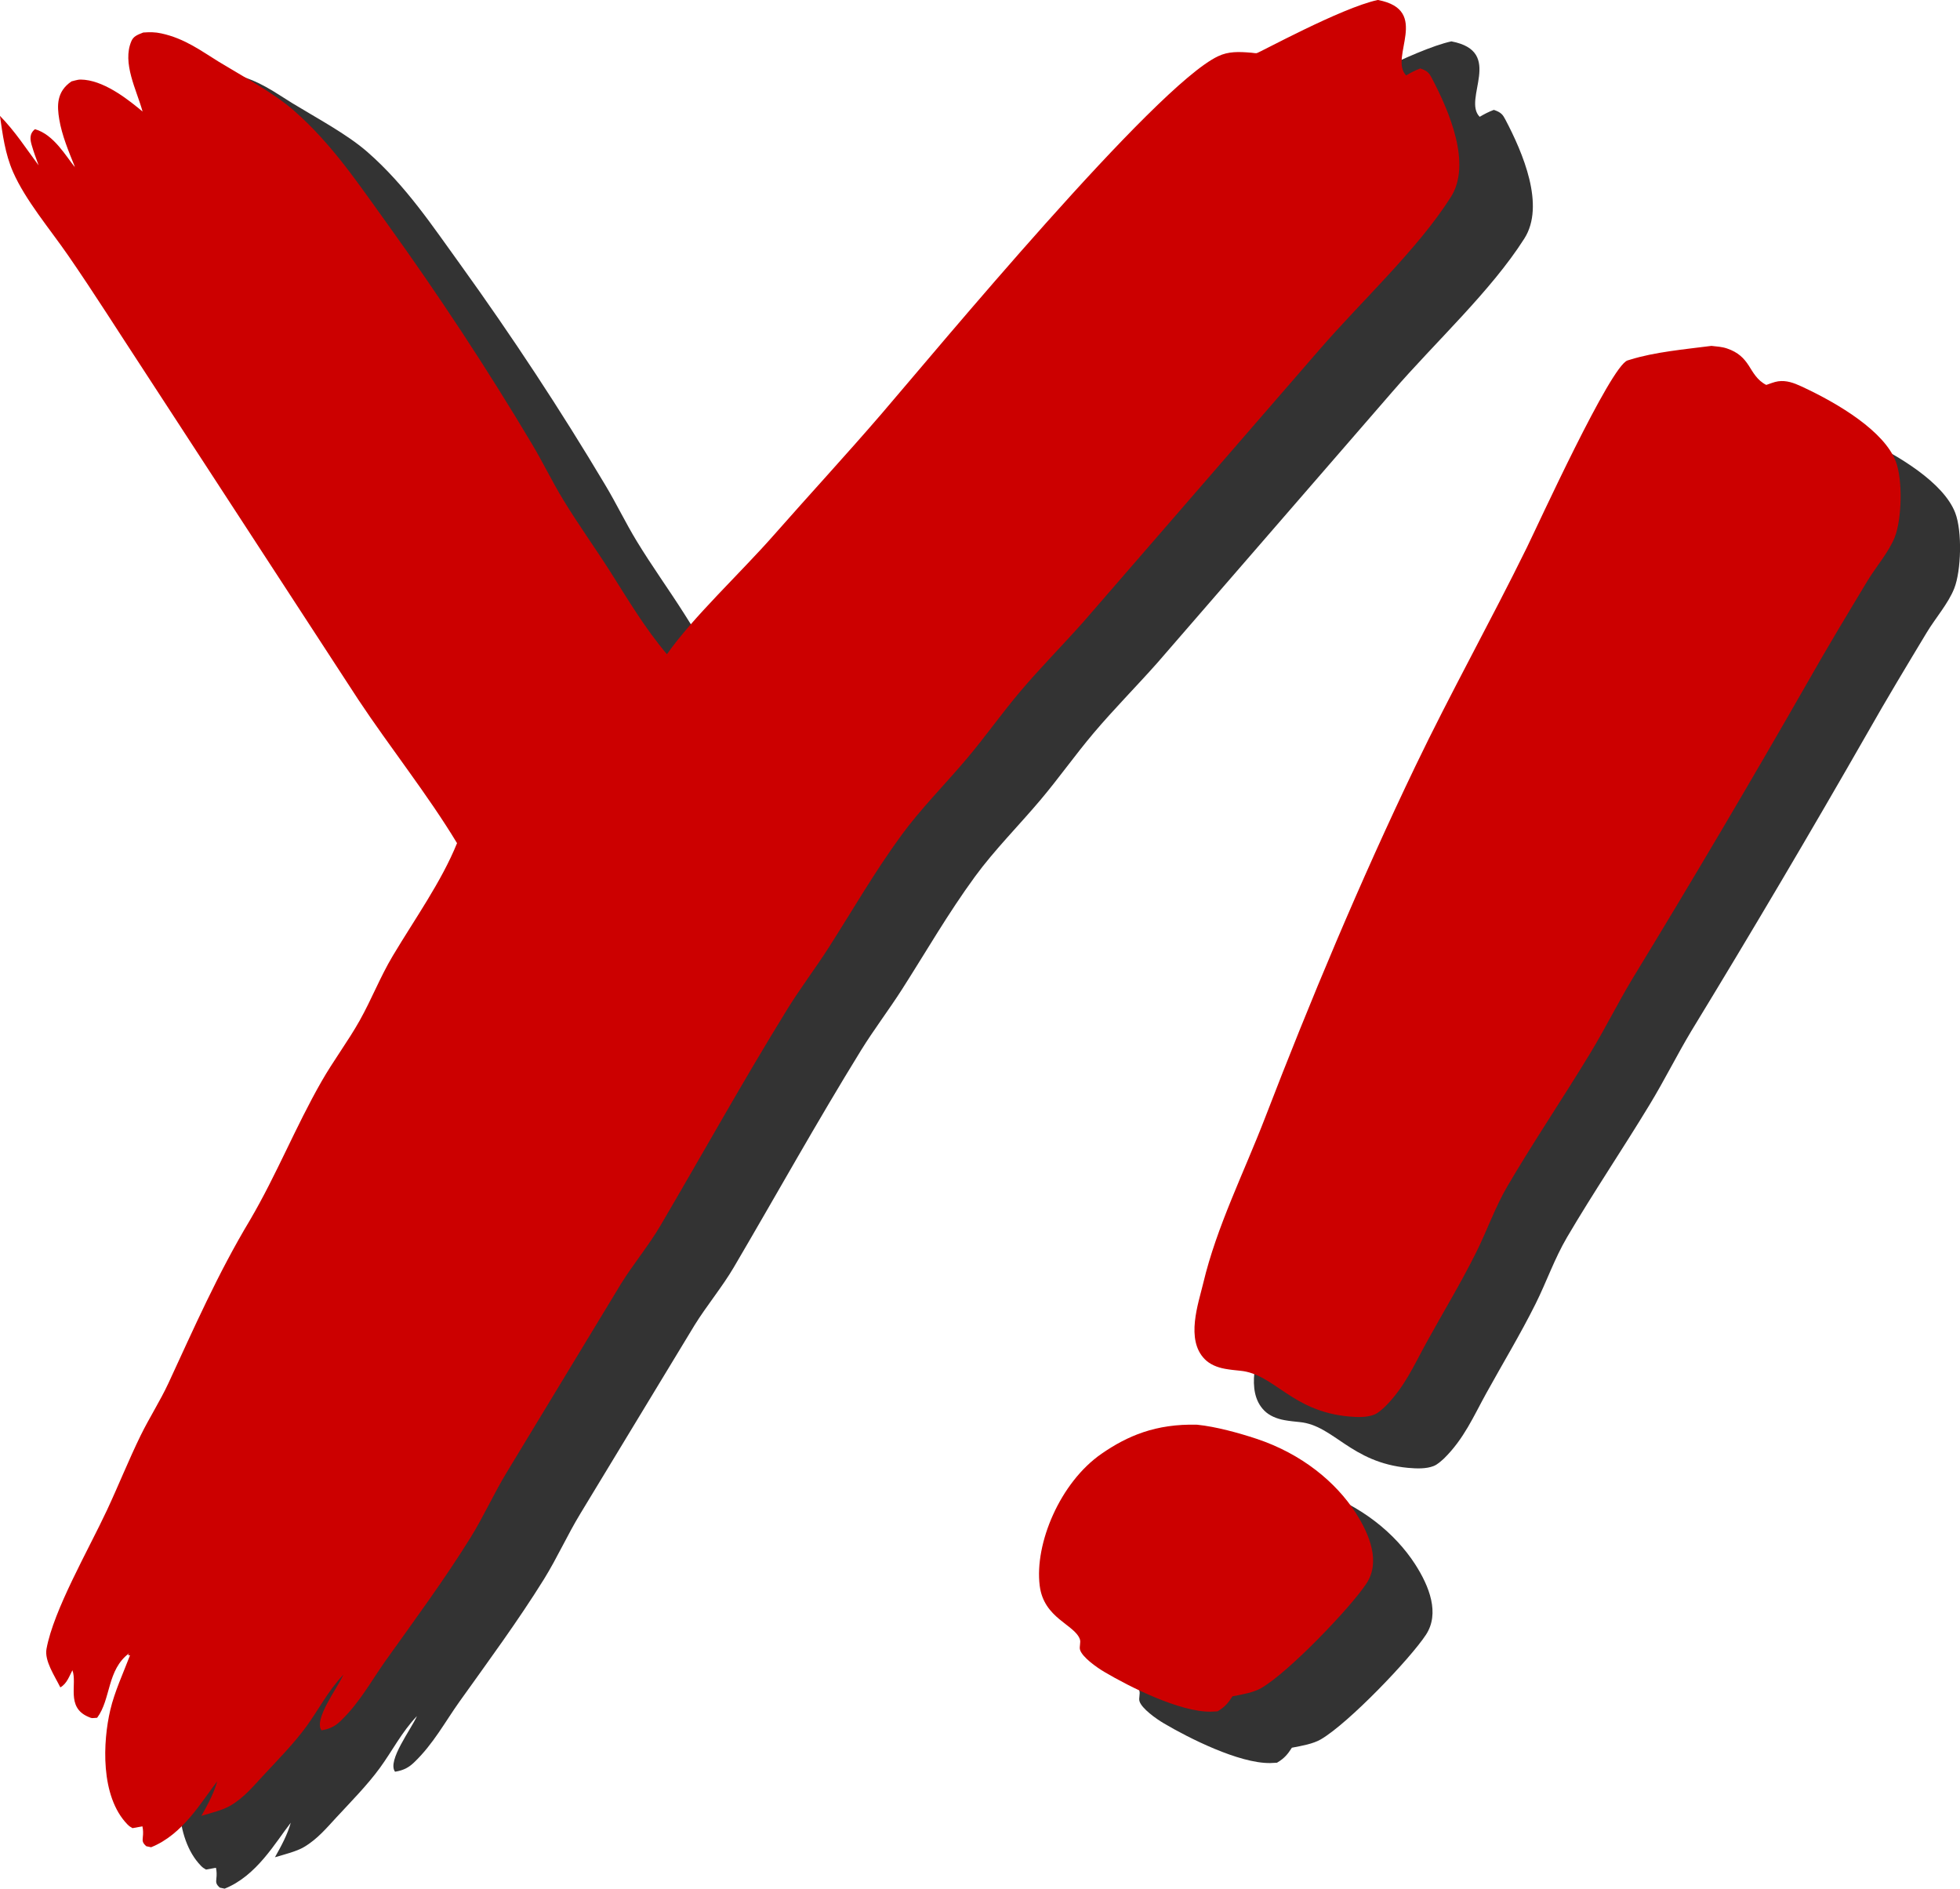 <?xml version="1.0" encoding="UTF-8" standalone="no"?>
<!-- Created with Inkscape (http://www.inkscape.org/) -->

<svg
   width="35.024mm"
   height="33.745mm"
   viewBox="0 0 35.024 33.745"
   version="1.1"
   id="svg1"
   inkscape:export-filename="logo-responsive-2.svg"
   inkscape:export-xdpi="96"
   inkscape:export-ydpi="96"
   xmlns:inkscape="http://www.inkscape.org/namespaces/inkscape"
   xmlns:sodipodi="http://sodipodi.sourceforge.net/DTD/sodipodi-0.dtd"
   xmlns="http://www.w3.org/2000/svg"
   xmlns:svg="http://www.w3.org/2000/svg">
  <sodipodi:namedview
     id="namedview1"
     pagecolor="#ffffff"
     bordercolor="#000000"
     borderopacity="0.25"
     inkscape:showpageshadow="2"
     inkscape:pageopacity="0.0"
     inkscape:pagecheckerboard="0"
     inkscape:deskcolor="#d1d1d1"
     inkscape:document-units="mm">
    <inkscape:page
       x="6.1023726e-15"
       y="0"
       width="35.024"
       height="33.745"
       id="page2"
       margin="0"
       bleed="0" />
  </sodipodi:namedview>
  <defs
     id="defs1" />
  <g
     inkscape:label="Layer 1"
     inkscape:groupmode="layer"
     id="layer1"
     transform="translate(-70.876,-130.625)">
    <path
       d="m 96.815,131.365 c 0.95,0.181 0.189,1.032 0.502,1.347 0.082,-0.048 0.155,-0.087 0.253,-0.124 0.132,0.044 0.161,0.088 0.205,0.171 0.314,0.596 0.717,1.537 0.34,2.128 -0.597,0.939 -1.583,1.841 -2.359,2.738 l -4.204,4.848 c -0.37,0.417 -0.775,0.825 -1.131,1.246 -0.334,0.395 -0.619,0.802 -0.952,1.197 -0.389,0.461 -0.826,0.898 -1.172,1.372 -0.487,0.667 -0.871,1.338 -1.304,2.015 -0.233,0.364 -0.503,0.719 -0.729,1.084 -0.793,1.285 -1.516,2.587 -2.275,3.879 -0.206,0.351 -0.487,0.688 -0.703,1.037 l -2.036,3.359 c -0.237,0.389 -0.414,0.79 -0.655,1.179 -0.456,0.734 -0.991,1.461 -1.506,2.182 -0.251,0.351 -0.471,0.763 -0.812,1.088 -0.087,0.083 -0.177,0.142 -0.342,0.168 -0.146,-0.196 0.295,-0.768 0.391,-0.994 -0.277,0.293 -0.438,0.619 -0.662,0.926 -0.221,0.303 -0.509,0.595 -0.778,0.885 -0.163,0.175 -0.334,0.385 -0.579,0.529 -0.131,0.078 -0.35,0.132 -0.518,0.182 0.116,-0.206 0.223,-0.404 0.283,-0.617 -0.277,0.355 -0.61,0.95 -1.182,1.178 l -0.086,-0.018 c -0.068,-0.06 -0.07,-0.092 -0.062,-0.161 0.008,-0.067 0.007,-0.127 -0.007,-0.194 -0.059,0.011 -0.118,0.021 -0.178,0.032 -0.042,-0.026 -0.056,-0.032 -0.09,-0.067 -0.49,-0.504 -0.438,-1.487 -0.306,-2.045 0.077,-0.327 0.229,-0.653 0.352,-0.975 l -0.037,-0.007 0.023,-0.032 c -0.401,0.298 -0.323,0.817 -0.573,1.154 -0.105,0.006 -0.083,0.016 -0.163,-0.019 -0.398,-0.174 -0.188,-0.587 -0.279,-0.83 -0.051,0.093 -0.096,0.24 -0.216,0.306 -0.102,-0.207 -0.286,-0.474 -0.247,-0.688 0.127,-0.696 0.751,-1.772 1.081,-2.479 0.207,-0.443 0.385,-0.891 0.601,-1.333 0.153,-0.313 0.35,-0.619 0.496,-0.933 0.457,-0.986 0.88,-1.953 1.46,-2.919 0.478,-0.816 0.811,-1.661 1.279,-2.478 0.208,-0.364 0.474,-0.718 0.679,-1.083 0.215,-0.383 0.365,-0.777 0.592,-1.157 0.399,-0.668 0.869,-1.324 1.148,-2.013 -0.522,-0.865 -1.196,-1.708 -1.764,-2.564 l -3.828,-5.875 c -0.451,-0.686 -0.885,-1.377 -1.355,-2.058 -0.338,-0.489 -0.763,-0.986 -0.987,-1.495 -0.143,-0.327 -0.185,-0.668 -0.234,-1.002 0.274,0.279 0.472,0.591 0.691,0.884 -0.044,-0.12 -0.088,-0.239 -0.123,-0.36 -0.028,-0.096 -0.047,-0.202 0.058,-0.286 0.339,0.096 0.556,0.488 0.718,0.685 -0.115,-0.285 -0.238,-0.574 -0.285,-0.866 -0.037,-0.229 -0.054,-0.488 0.22,-0.673 0.103,-0.025 0.122,-0.04 0.237,-0.028 0.397,0.042 0.815,0.386 1.033,0.567 -0.107,-0.388 -0.369,-0.868 -0.2,-1.258 0.035,-0.081 0.094,-0.109 0.212,-0.154 0.119,-0.008 0.211,-0.009 0.323,0.016 0.423,0.091 0.727,0.323 1.026,0.506 0.453,0.276 0.977,0.554 1.34,0.87 0.696,0.608 1.178,1.345 1.663,2.013 0.934,1.297 1.798,2.611 2.589,3.938 0.2,0.333 0.361,0.672 0.563,1.004 0.266,0.438 0.575,0.866 0.851,1.301 0.313,0.493 0.603,0.985 1.003,1.46 0.453,-0.65 1.328,-1.467 1.903,-2.121 0.639,-0.726 1.304,-1.446 1.931,-2.174 0.957,-1.113 4.885,-5.856 6.014,-6.389 0.188,-0.089 0.367,-0.082 0.598,-0.063 0.03,0.003 0.061,0.01 0.091,0.008 0.043,-0.003 1.507,-0.809 2.167,-0.951 z"
       fill="#515150"
       id="path3"
       style="fill:#333333;stroke-width:0.298" />
    <path
       d="m 102.523,137.723 c 0.093,0.01 0.188,0.016 0.276,0.046 0.203,0.069 0.303,0.175 0.389,0.307 0.074,0.116 0.15,0.263 0.312,0.344 0.064,-0.021 0.139,-0.053 0.21,-0.064 0.15,-0.022 0.285,0.029 0.415,0.089 0.687,0.317 1.484,0.809 1.689,1.34 0.129,0.334 0.107,1.039 -0.017,1.353 -0.106,0.269 -0.336,0.53 -0.491,0.787 -0.356,0.591 -0.716,1.187 -1.054,1.784 -1.023,1.788 -2.074,3.567 -3.153,5.336 -0.26,0.434 -0.481,0.881 -0.744,1.314 -0.481,0.794 -1.009,1.574 -1.477,2.371 -0.226,0.385 -0.366,0.796 -0.562,1.189 -0.27,0.542 -0.59,1.07 -0.885,1.605 -0.221,0.4 -0.395,0.809 -0.752,1.159 -0.05,0.044 -0.114,0.107 -0.187,0.135 -0.131,0.051 -0.296,0.046 -0.454,0.032 -1.025,-0.095 -1.326,-0.758 -1.936,-0.818 -0.09,-0.009 -0.18,-0.018 -0.27,-0.034 -0.148,-0.026 -0.277,-0.083 -0.364,-0.171 -0.349,-0.35 -0.115,-0.998 -0.028,-1.363 0.238,-1.003 0.73,-1.98 1.105,-2.954 0.803,-2.086 1.703,-4.234 2.684,-6.277 0.63,-1.313 1.35,-2.6 1.993,-3.909 0.202,-0.411 1.494,-3.238 1.798,-3.342 0.016,-0.006 0.033,-0.01 0.05,-0.015 0.436,-0.136 0.971,-0.184 1.455,-0.246 z"
       fill="#515150"
       id="path5"
       style="fill:#333333;stroke-width:0.285" />
    <path
       d="m 93.329,156.997 c 0.336,0.034 0.745,0.147 1.06,0.251 0.82,0.272 1.424,0.783 1.772,1.32 0.26,0.402 0.444,0.883 0.197,1.262 -0.278,0.425 -1.382,1.581 -1.88,1.871 -0.14,0.081 -0.335,0.114 -0.517,0.149 -0.072,0.112 -0.13,0.188 -0.266,0.268 -0.04,0.003 -0.081,0.005 -0.122,0.006 -0.558,0.007 -1.459,-0.449 -1.897,-0.708 -0.15,-0.088 -0.394,-0.265 -0.437,-0.393 -0.02,-0.061 0.017,-0.135 -0.005,-0.195 -0.098,-0.265 -0.644,-0.371 -0.717,-0.954 -0.095,-0.751 0.363,-1.846 1.106,-2.359 0.46,-0.318 0.968,-0.537 1.705,-0.518 z"
       fill="#515150"
       id="path6"
       style="fill:#333333;stroke-width:0.285" />
    <path
       d="m 95.501,130.625 c 0.95,0.181 0.189,1.032 0.502,1.347 0.082,-0.048 0.155,-0.087 0.253,-0.124 0.132,0.044 0.161,0.088 0.205,0.171 0.314,0.596 0.717,1.537 0.34,2.128 -0.597,0.939 -1.583,1.841 -2.359,2.738 l -4.204,4.848 c -0.37,0.417 -0.775,0.825 -1.131,1.246 -0.334,0.395 -0.619,0.802 -0.952,1.197 -0.389,0.461 -0.826,0.898 -1.172,1.372 -0.487,0.667 -0.871,1.338 -1.304,2.015 -0.233,0.364 -0.503,0.719 -0.729,1.084 -0.793,1.285 -1.516,2.587 -2.275,3.879 -0.206,0.351 -0.487,0.688 -0.703,1.037 l -2.036,3.359 c -0.237,0.389 -0.414,0.79 -0.655,1.179 -0.456,0.734 -0.991,1.461 -1.506,2.182 -0.251,0.351 -0.471,0.763 -0.812,1.088 -0.087,0.083 -0.177,0.142 -0.342,0.168 -0.146,-0.196 0.295,-0.769 0.391,-0.994 -0.277,0.293 -0.438,0.619 -0.662,0.926 -0.221,0.303 -0.509,0.595 -0.778,0.885 -0.163,0.175 -0.334,0.385 -0.579,0.529 -0.131,0.078 -0.35,0.132 -0.518,0.182 0.116,-0.206 0.223,-0.404 0.283,-0.617 -0.277,0.355 -0.61,0.95 -1.182,1.178 l -0.086,-0.018 c -0.068,-0.06 -0.07,-0.092 -0.062,-0.161 0.008,-0.067 0.007,-0.127 -0.007,-0.194 -0.059,0.011 -0.118,0.021 -0.178,0.032 -0.042,-0.026 -0.056,-0.032 -0.09,-0.067 -0.49,-0.504 -0.438,-1.487 -0.306,-2.045 0.077,-0.327 0.229,-0.653 0.352,-0.975 l -0.037,-0.007 0.023,-0.032 c -0.401,0.299 -0.323,0.817 -0.573,1.154 -0.105,0.006 -0.083,0.016 -0.163,-0.019 -0.398,-0.174 -0.188,-0.587 -0.279,-0.83 -0.051,0.093 -0.096,0.24 -0.216,0.306 -0.102,-0.207 -0.286,-0.474 -0.247,-0.688 0.127,-0.696 0.751,-1.772 1.081,-2.479 0.207,-0.443 0.385,-0.891 0.601,-1.333 0.153,-0.313 0.35,-0.619 0.496,-0.933 0.457,-0.986 0.88,-1.953 1.46,-2.919 0.478,-0.816 0.811,-1.661 1.279,-2.478 0.208,-0.364 0.474,-0.718 0.679,-1.083 0.215,-0.383 0.365,-0.777 0.592,-1.157 0.399,-0.668 0.869,-1.324 1.148,-2.013 -0.522,-0.865 -1.196,-1.708 -1.764,-2.564 l -3.828,-5.875 c -0.451,-0.686 -0.885,-1.377 -1.355,-2.058 -0.338,-0.489 -0.763,-0.986 -0.987,-1.495 -0.143,-0.327 -0.185,-0.668 -0.234,-1.002 0.274,0.279 0.472,0.591 0.691,0.884 -0.044,-0.12 -0.088,-0.239 -0.123,-0.36 -0.028,-0.096 -0.047,-0.202 0.058,-0.286 0.339,0.096 0.556,0.488 0.718,0.685 -0.115,-0.285 -0.237,-0.574 -0.285,-0.866 -0.037,-0.229 -0.054,-0.488 0.22,-0.673 0.103,-0.025 0.122,-0.04 0.237,-0.028 0.397,0.042 0.815,0.386 1.033,0.567 -0.107,-0.388 -0.369,-0.868 -0.2,-1.258 0.035,-0.081 0.094,-0.109 0.212,-0.154 0.119,-0.008 0.211,-0.009 0.323,0.016 0.423,0.091 0.727,0.323 1.026,0.506 0.453,0.276 0.977,0.554 1.34,0.87 0.696,0.608 1.178,1.345 1.663,2.013 0.934,1.297 1.798,2.611 2.589,3.938 0.2,0.333 0.361,0.672 0.563,1.004 0.266,0.438 0.575,0.866 0.851,1.301 0.313,0.493 0.603,0.985 1.003,1.46 0.453,-0.65 1.328,-1.467 1.903,-2.121 0.639,-0.726 1.304,-1.446 1.931,-2.174 0.957,-1.113 4.885,-5.856 6.014,-6.389 0.188,-0.089 0.367,-0.082 0.598,-0.063 0.03,0.003 0.061,0.01 0.091,0.008 0.043,-0.003 1.507,-0.809 2.167,-0.951 z"
       fill="#DA3119"
       id="path9"
       style="fill:#cc0000;stroke-width:0.298" />
    <path
       d="m 101.461,136.805 c 0.093,0.01 0.188,0.016 0.276,0.046 0.203,0.069 0.303,0.175 0.389,0.307 0.074,0.116 0.15,0.263 0.312,0.344 0.064,-0.021 0.139,-0.053 0.21,-0.064 0.15,-0.022 0.285,0.029 0.415,0.089 0.687,0.317 1.484,0.809 1.689,1.34 0.129,0.334 0.107,1.039 -0.017,1.353 -0.106,0.269 -0.336,0.53 -0.491,0.787 -0.356,0.591 -0.716,1.187 -1.054,1.784 -1.023,1.788 -2.074,3.567 -3.153,5.336 -0.26,0.434 -0.481,0.881 -0.744,1.314 -0.481,0.794 -1.009,1.574 -1.477,2.371 -0.226,0.385 -0.366,0.796 -0.562,1.189 -0.27,0.542 -0.59,1.07 -0.885,1.605 -0.221,0.4 -0.395,0.809 -0.752,1.159 -0.05,0.044 -0.114,0.107 -0.187,0.135 -0.131,0.051 -0.296,0.046 -0.454,0.032 -1.025,-0.095 -1.326,-0.758 -1.936,-0.817 -0.09,-0.009 -0.18,-0.018 -0.27,-0.034 -0.148,-0.026 -0.277,-0.083 -0.364,-0.171 -0.349,-0.35 -0.115,-0.998 -0.028,-1.363 0.238,-1.003 0.73,-1.98 1.105,-2.954 0.803,-2.086 1.703,-4.235 2.684,-6.277 0.63,-1.313 1.35,-2.6 1.993,-3.909 0.202,-0.411 1.494,-3.238 1.798,-3.342 0.016,-0.006 0.033,-0.01 0.05,-0.015 0.436,-0.136 0.971,-0.184 1.455,-0.246 z"
       fill="#DA3119"
       id="path11"
       style="fill:#cc0000;stroke-width:0.285" />
    <path
       d="m 92.267,156.079 c 0.336,0.034 0.745,0.147 1.06,0.251 0.82,0.272 1.424,0.782 1.772,1.32 0.26,0.402 0.444,0.883 0.197,1.262 -0.278,0.425 -1.382,1.581 -1.88,1.871 -0.14,0.081 -0.335,0.114 -0.517,0.149 -0.072,0.112 -0.13,0.188 -0.266,0.268 -0.04,0.003 -0.081,0.005 -0.122,0.006 -0.558,0.007 -1.459,-0.449 -1.897,-0.708 -0.15,-0.088 -0.394,-0.265 -0.437,-0.393 -0.02,-0.061 0.017,-0.135 -0.005,-0.195 -0.098,-0.265 -0.644,-0.371 -0.717,-0.954 -0.095,-0.751 0.363,-1.846 1.106,-2.359 0.46,-0.318 0.968,-0.537 1.705,-0.518 z"
       fill="#DA3119"
       id="path12"
       style="fill:#cc0000;stroke-width:0.285" />
  </g>
</svg>
